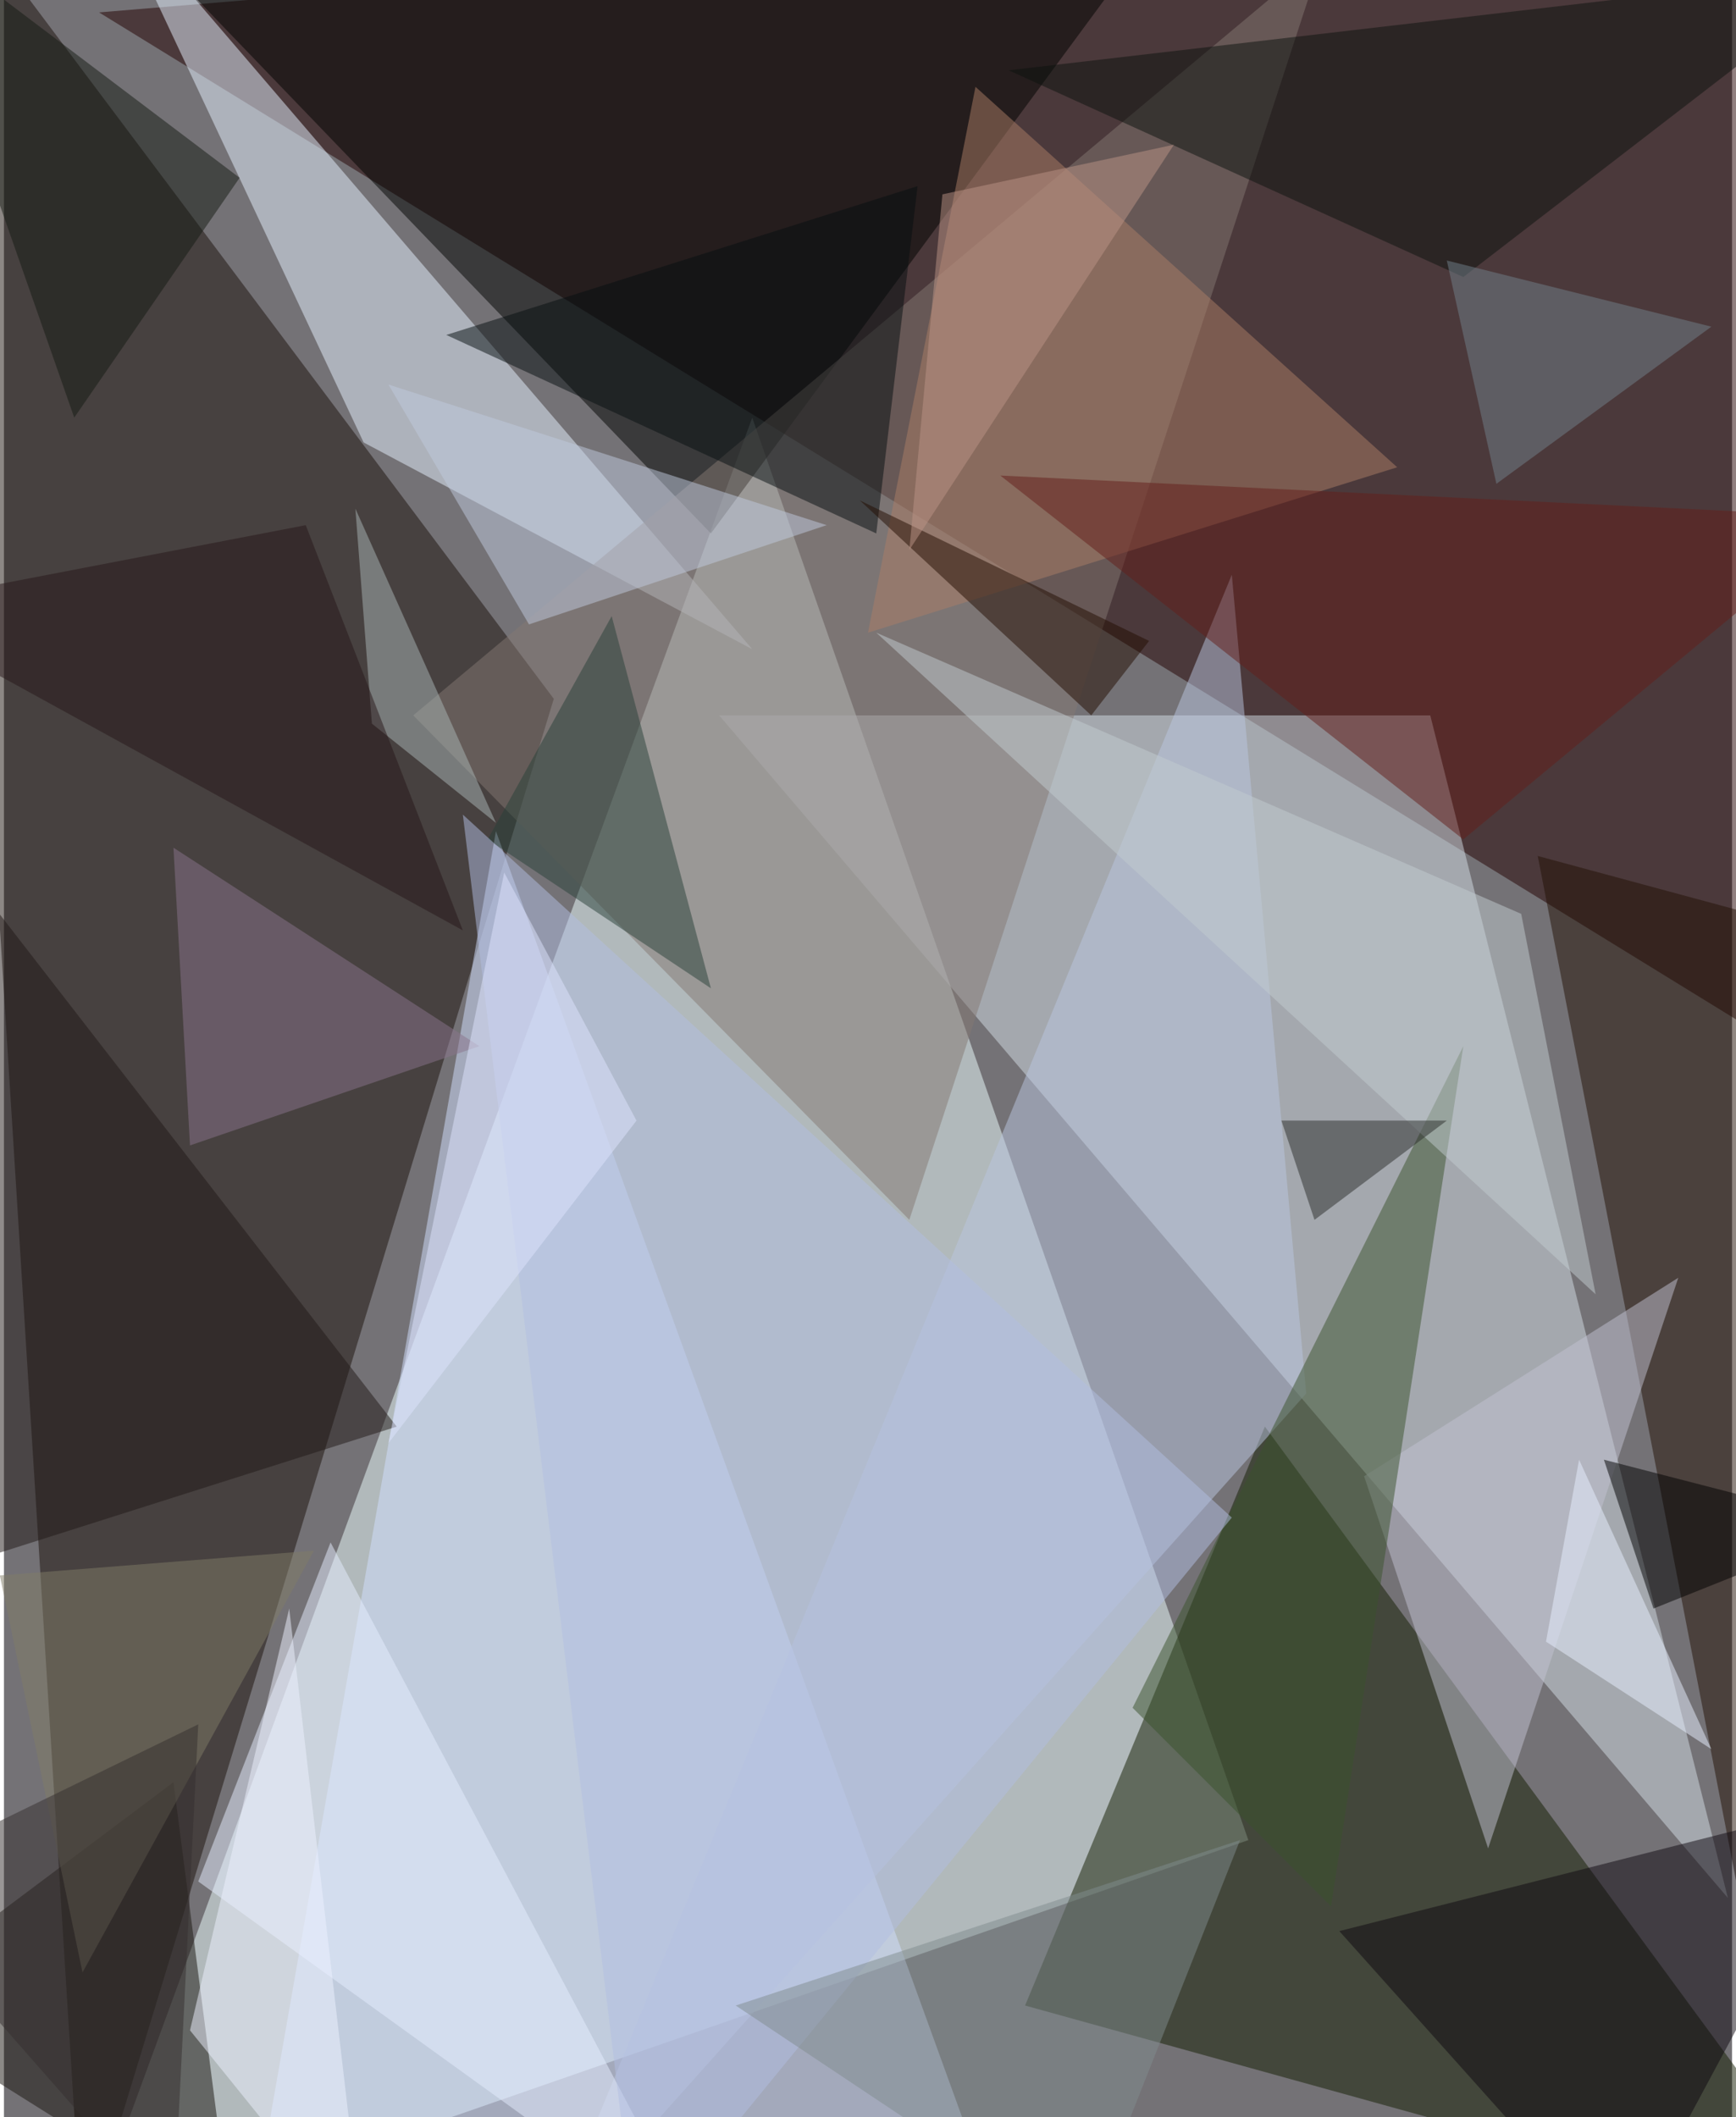 <svg xmlns="http://www.w3.org/2000/svg" width="228" height="278" viewBox="0 0 836 1024"><path fill="#747276" d="M0 0h836v1024H0z"/><g fill-opacity=".502"><path fill="#edffff" d="M362 202l240 688-564 196z"/><path fill="#200" d="M898 530L862-62 46 6z"/><path fill="#1b110b" d="M-34-62l72 1148 228-748z"/><path fill="#d3dee5" d="M346 346l488 572-144-572z"/><path fill="#121c00" d="M610 690L494 970l404 112z"/><path fill="#d2e0ff" d="M118 1086l120-684 248 684z"/><path fill="#e5f2ff" d="M362 314L174 214 50-50z"/><path fill="#000301" d="M578-62L342 258 34-62z"/><path fill="#837972" d="M198 346l240 244L638-22z"/><path fill="#231105" d="M838 910l-96-496 148 40z"/><path fill="#b9c5e0" d="M262 1086l332-808 36 396z"/><path fill="#19140f" d="M110 1078L82 862-62 970z"/><path fill="#ac7e66" d="M674 226l-256 80 52-264z"/><path fill="#0f0910" d="M782 1086L646 934l252-64z"/><path fill="#c2c2d2" d="M810 618l-152 96 60 180z"/><path fill="#e5eeff" d="M94 910l64-164 180 340z"/><path fill="#3a522d" d="M546 826l160-320-64 416z"/><path fill="#0c130e" d="M898-14L706 134 486 34z"/><path fill="#060e10" d="M422 258l20-168-228 72z"/><path fill="#651e1a" d="M894 250l-412-20 224 176z"/><path fill="#201916" d="M-58 370l-4 400 252-80z"/><path fill="#bfcadd" d="M398 254l-212-68 68 116z"/><path fill="#294039" d="M342 478l-108-72 60-108z"/><path fill="#b2bde2" d="M594 734L222 394l84 692z"/><path fill="#c2ccd0" d="M422 306l348 320-36-184z"/><path fill="#808c8e" d="M354 970l244-80-76 192z"/><path d="M898 738l-124-32 24 72z"/><path fill="#7f7d67" d="M-2 762l152-12L38 954z"/><path fill="#89748c" d="M230 506L90 554l-8-144z"/><path fill="#230c00" d="M554 310l-140-68 112 104z"/><path fill="#151a13" d="M114 86L-50-38l84 240z"/><path fill="#2b2d2a" d="M698 542h-80l16 48z"/><path fill="#73818c" d="M826 158l-128-32 24 108z"/><path fill="#aab6b6" d="M178 350l-8-104 68 152z"/><path fill="#e7efff" d="M746 794l16-88 64 140z"/><path fill="#edf2ff" d="M90 982l48-204 36 308z"/><path fill="#352f2e" d="M-62 910l156-76-12 240z"/><path fill="#261718" d="M146 254l76 196-284-156z"/><path fill="#bb9386" d="M454 94l-16 172L566 70z"/><path fill="#dde3fc" d="M306 542l-64-120-56 276z"/></g></svg>